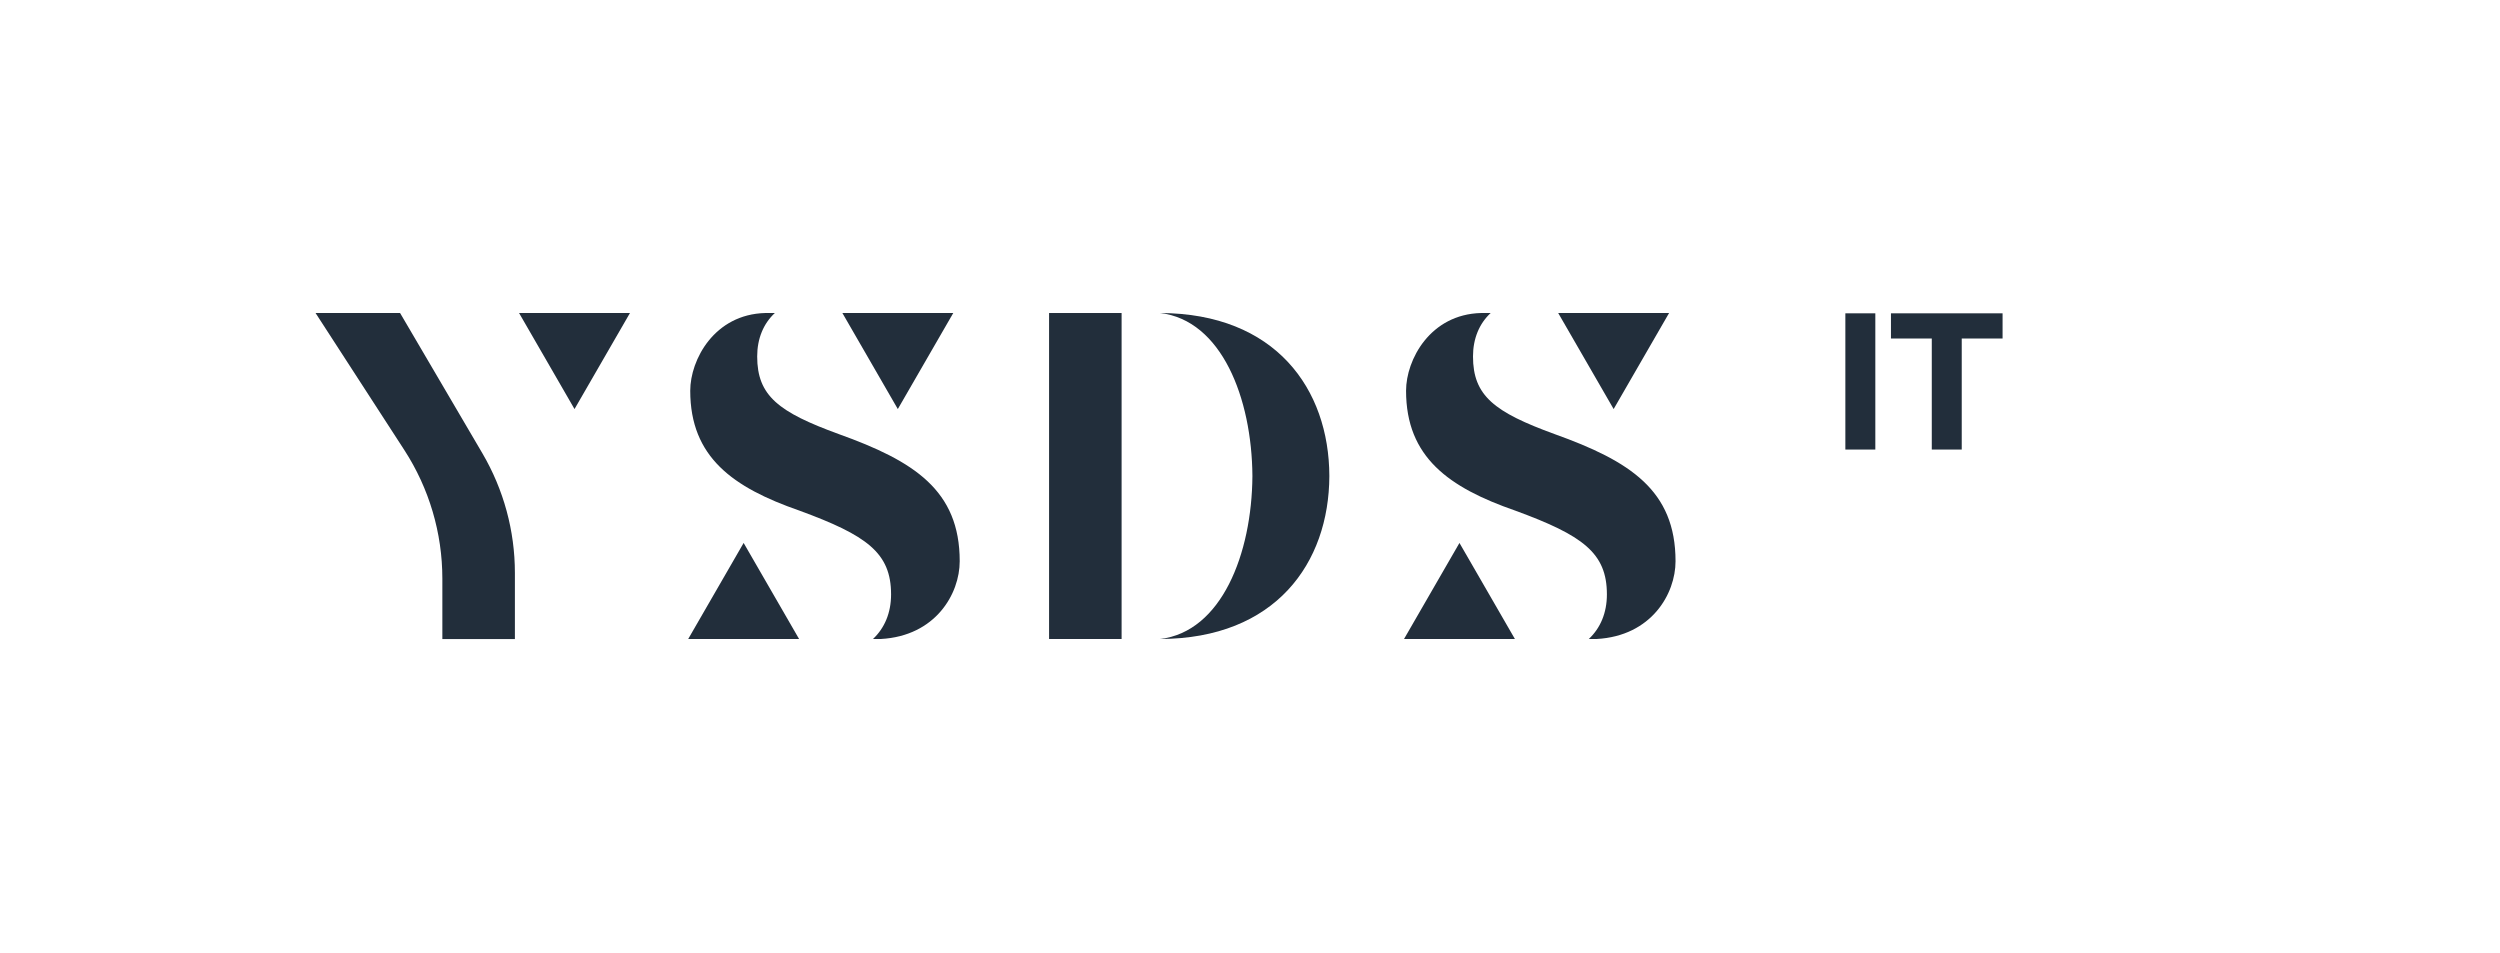 <svg width="1913" height="729" viewBox="0 0 1913 729" fill="none"
  xmlns="http://www.w3.org/2000/svg">
  <path d="M241.46 239.52L309.4 344.39C328.383 373.68 338.486 407.837 338.49 442.74V489H394V438.4C394.001 406.228 385.419 374.639 369.14 346.89L306.14 239.52H241.46Z" fill="#222E3B"/>
  <path d="M858.25 239.52H802.75V488.96H858.25V239.52Z" fill="#222E3B"/>
  <path d="M439.62 313.01L482.05 239.52H397.19L439.62 313.01Z" fill="#222E3B"/>
  <path d="M1017.22 364.24C1017.02 297.71 976.11 239.78 887.67 239.52C934.67 245.01 957.94 304.52 958.35 364.24C957.94 423.91 934.62 483.46 887.67 488.96C976.11 488.69 1017 430.77 1017.22 364.24Z" fill="#222E3B"/>
  <path d="M734.37 429.45C734.37 375.21 699.5 352.82 641.82 332.16C595.76 315.37 579.4 302.89 579.4 272.75C579.4 259.05 584.24 247.55 592.91 239.52H585.57C546.57 240.52 528.17 275.29 528.17 299.01C528.17 349.81 560.89 373.06 611.68 390.71C663.34 409.65 681.85 422.99 681.85 454.85C681.85 468.93 676.91 480.59 668.01 488.96H674.01C716 486.65 734.37 454.31 734.37 429.45Z" fill="#222E3B"/>
  <path d="M569.03 415.46L526.61 488.96H611.46L569.03 415.46Z" fill="#222E3B"/>
  <path d="M687.01 313.01L729.44 239.52H644.59L687.01 313.01Z" fill="#222E3B"/>
  <path d="M1282.12 429.45C1282.12 375.21 1247.25 352.82 1189.56 332.16C1143.5 315.37 1127.14 302.89 1127.14 272.75C1127.14 259.05 1131.99 247.55 1140.66 239.52H1133.32C1094.32 240.52 1075.92 275.29 1075.92 299.01C1075.92 349.81 1108.63 373.06 1159.43 390.71C1211.09 409.65 1229.6 422.99 1229.6 454.85C1229.6 468.93 1224.66 480.59 1215.75 488.96H1221.75C1263.79 486.65 1282.12 454.31 1282.12 429.45Z" fill="#222E3B"/>
  <path d="M1116.78 415.46L1074.36 488.96H1159.21L1116.78 415.46Z" fill="#222E3B"/>
  <path d="M1234.76 313.01L1277.18 239.52H1192.33L1234.76 313.01Z" fill="#222E3B"/>
  <path d="M1412.07 239.756H1435V344H1412.07V239.756ZM1478.2 259.028H1446.96V239.756H1532.37V259.028H1501.12V344H1478.2V259.028Z" fill="#222E3B"/>
</svg>
